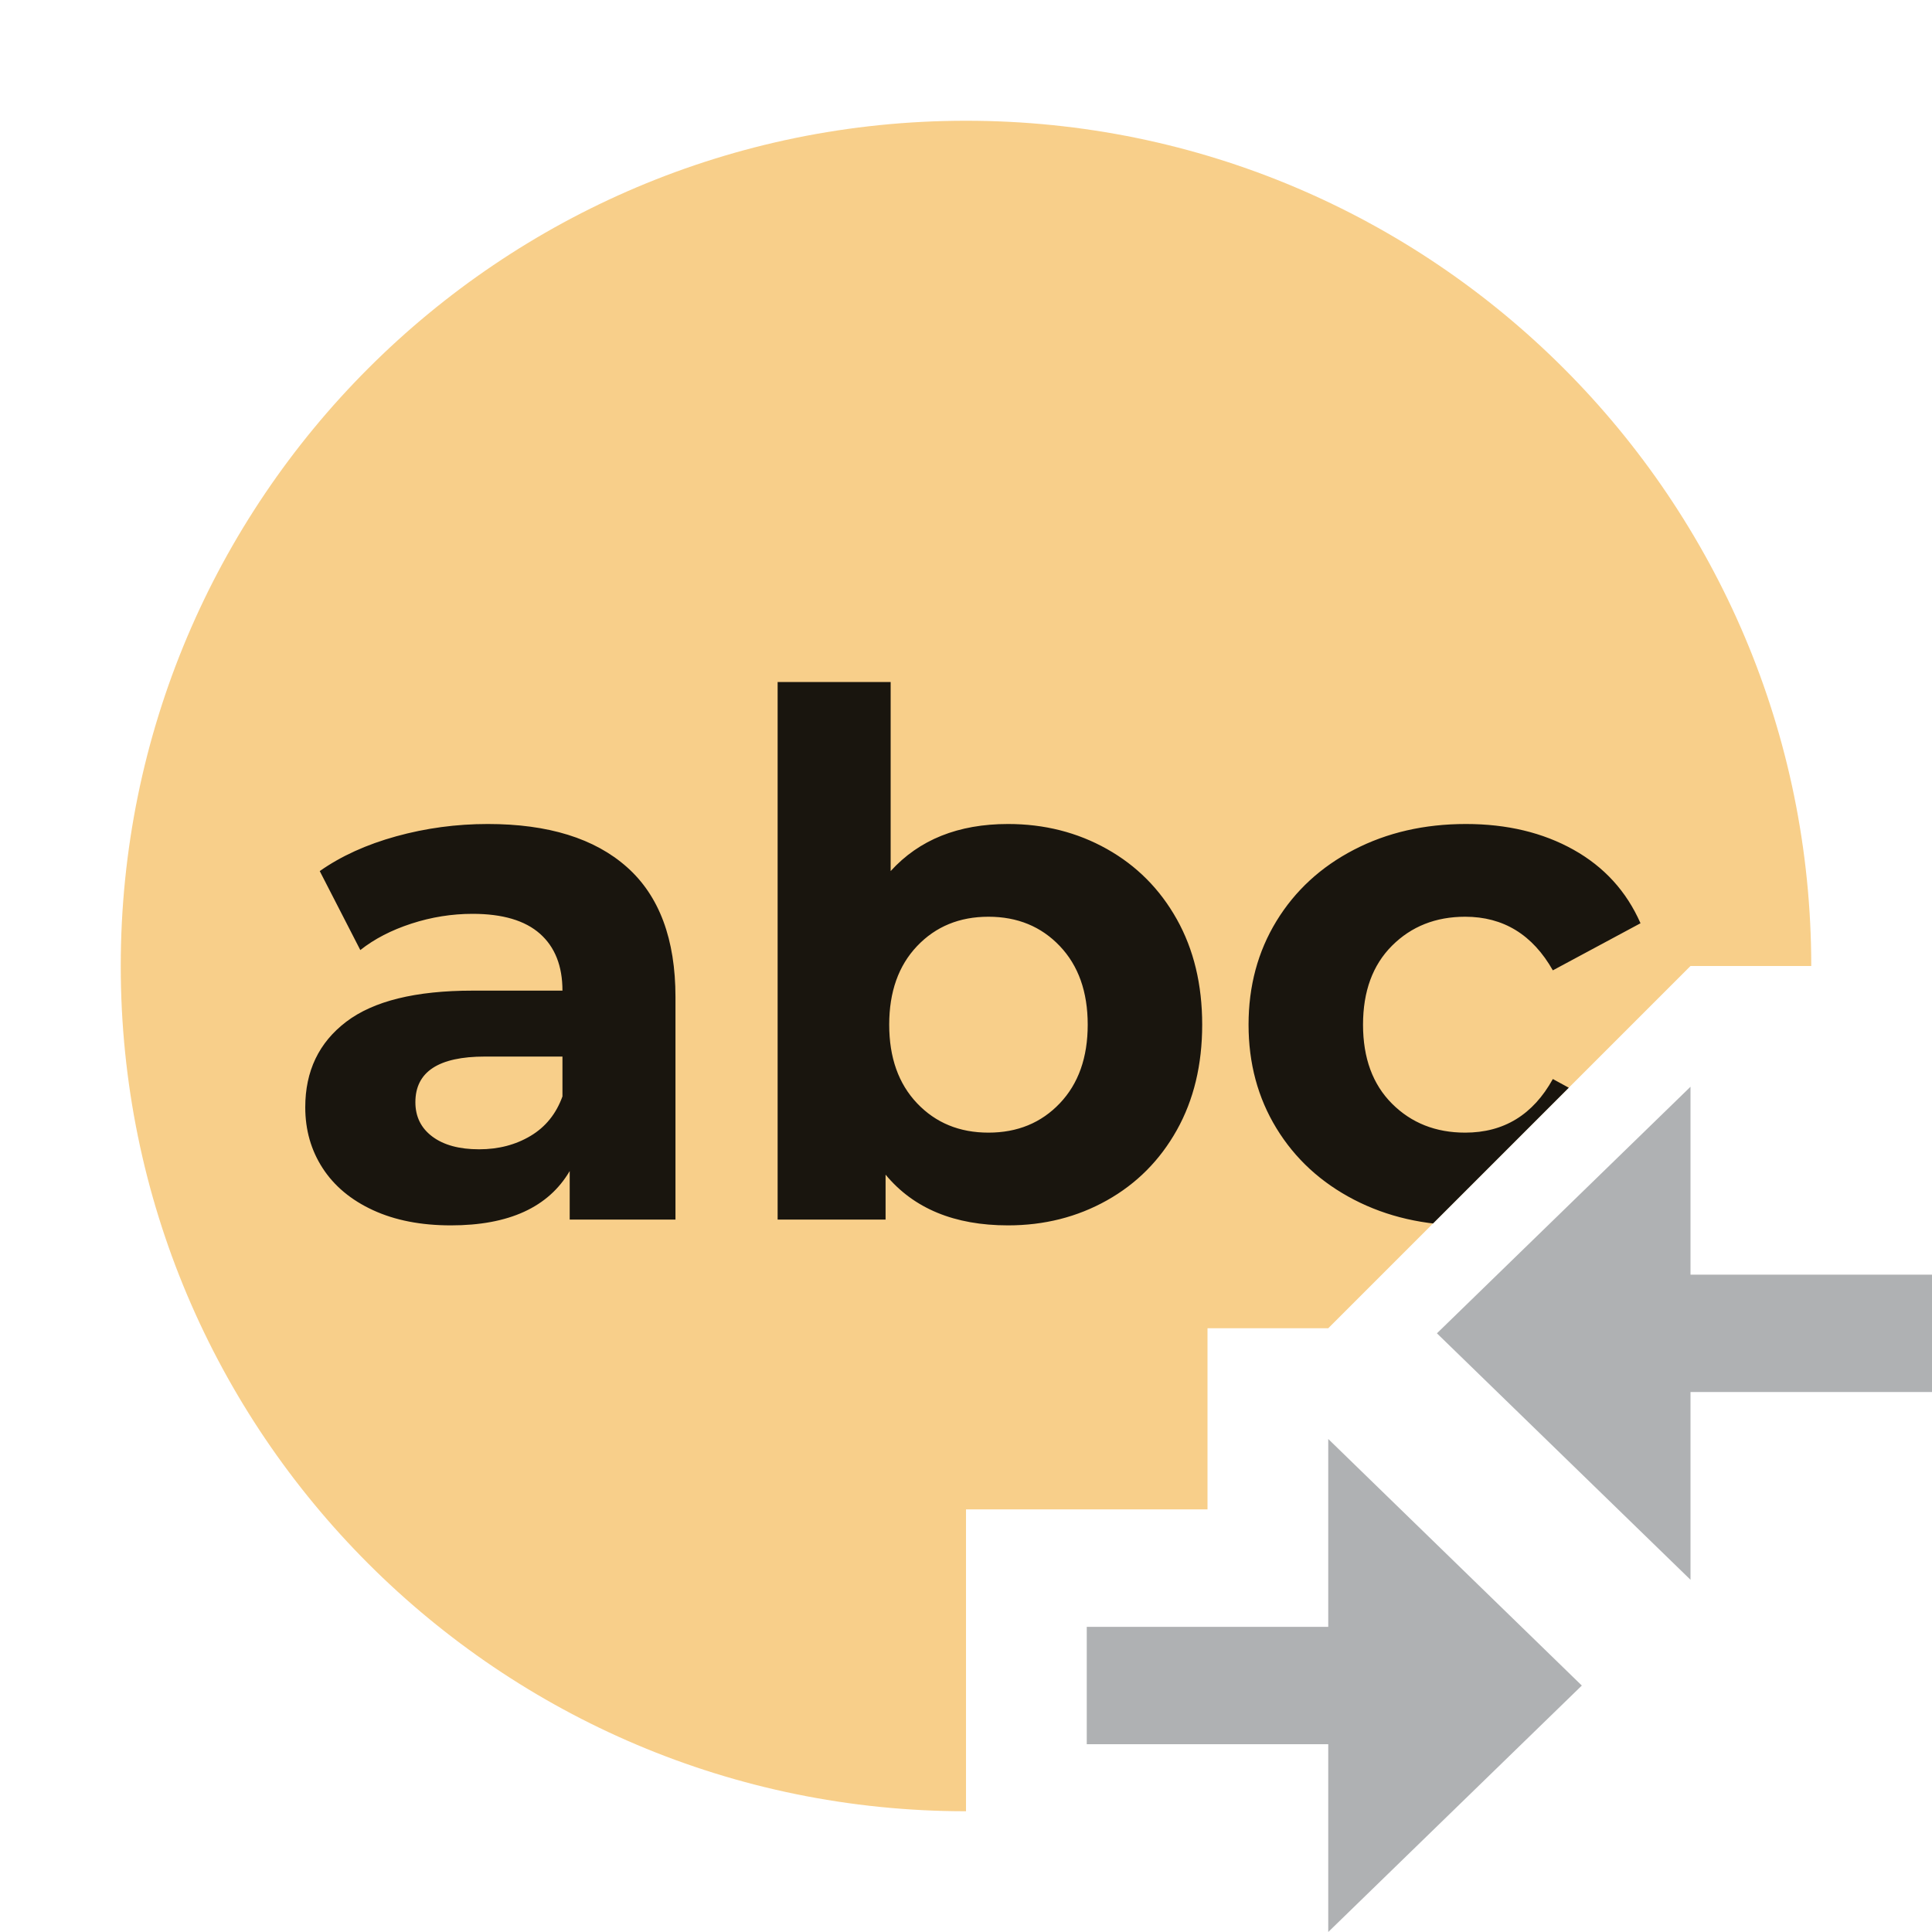 <?xml version="1.0" encoding="utf-8"?>
<svg width="16px" height="16px" viewBox="0 0 16 16" version="1.1" xmlns:xlink="http://www.w3.org/1999/xlink" xmlns="http://www.w3.org/2000/svg">
  <desc>Created with Lunacy</desc>
  <defs>
    <path d="M0 0L16 0L16 9.5L15 9.5L15 8L14 8L11 11L10 11L10 12.5L8 12.5L8 15.5L10 15.5L10 16L0 16L0 0Z" id="path_1" />
    <clipPath id="mask_1">
      <use xlink:href="#path_1" />
    </clipPath>
  </defs>
  <g id="string-quick-switch-scheme_dark">
    <g id="ActionQuickSwitchScheme-instance">
      <g id="Mask-group" transform="translate(1.525879E-05 0)">
        <path d="M0 0L16 0L16 9.5L15 9.5L15 8L14 8L11 11L10 11L10 12.5L8 12.5L8 15.5L10 15.5L10 16L0 16L0 0Z" id="Action-mask" fill="none" stroke="none" />
        <g clip-path="url(#mask_1)">
          <g id="Action-instance" transform="translate(-1.525879E-05 0)">
            <g id="string">
              <path d="M0 7C0 3.134 3.134 0 7 0C10.866 0 14 3.134 14 7C14 10.866 10.866 14 7 14C3.134 14 0 10.866 0 7Z" transform="translate(1 1)" id="Oval" fill="#F4AF3D" fill-opacity="0.6" stroke="none" />
              <g id="abc" fill="#000000" fill-opacity="0.898">
                <path d="M8.348 6.824Q8.798 6.824 9.167 7.031Q9.536 7.238 9.746 7.613Q9.956 7.988 9.956 8.486Q9.956 8.984 9.746 9.359Q9.536 9.734 9.167 9.941Q8.798 10.148 8.348 10.148Q7.682 10.148 7.334 9.728L7.334 10.1L6.44 10.1L6.44 5.648L7.376 5.648L7.376 7.214Q7.73 6.824 8.348 6.824ZM4.04 6.824Q4.79 6.824 5.192 7.181Q5.594 7.538 5.594 8.258L5.594 10.1L4.718 10.1L4.718 9.698Q4.454 10.148 3.734 10.148Q3.362 10.148 3.089 10.022Q2.816 9.896 2.672 9.674Q2.528 9.452 2.528 9.17Q2.528 8.72 2.867 8.462Q3.206 8.204 3.914 8.204L4.658 8.204Q4.658 7.898 4.472 7.733Q4.286 7.568 3.914 7.568Q3.656 7.568 3.407 7.649Q3.158 7.73 2.984 7.868L2.648 7.214Q2.912 7.028 3.281 6.926Q3.65 6.824 4.04 6.824ZM11.213 9.935Q11.624 10.148 12.14 10.148Q12.65 10.148 13.031 9.932Q13.412 9.716 13.586 9.332L12.86 8.936Q12.614 9.38 12.134 9.38Q11.768 9.38 11.528 9.14Q11.288 8.9 11.288 8.486Q11.288 8.072 11.528 7.832Q11.768 7.592 12.134 7.592Q12.608 7.592 12.86 8.036L13.586 7.646Q13.412 7.25 13.031 7.037Q12.65 6.824 12.14 6.824Q11.624 6.824 11.213 7.037Q10.802 7.25 10.571 7.628Q10.34 8.006 10.34 8.486Q10.34 8.966 10.571 9.344Q10.802 9.722 11.213 9.935ZM8.186 9.38Q8.546 9.38 8.777 9.137Q9.008 8.894 9.008 8.486Q9.008 8.078 8.777 7.835Q8.546 7.592 8.186 7.592Q7.826 7.592 7.595 7.835Q7.364 8.078 7.364 8.486Q7.364 8.894 7.595 9.137Q7.826 9.38 8.186 9.38ZM3.968 9.518Q4.208 9.518 4.394 9.407Q4.58 9.296 4.658 9.08L4.658 8.75L4.016 8.75Q3.44 8.75 3.44 9.128Q3.44 9.308 3.581 9.413Q3.722 9.518 3.968 9.518Z" />
              </g>
            </g>
          </g>
        </g>
      </g>
      <g id="QuickSwitchScheme-instance" transform="translate(9 9)">
        <g id="Group">
          <path d="M2.1 2.528L2.1 4.083L0 2.042L2.1 0L2.1 1.556L4.1 1.556L4.1 2.528L2.1 2.528L2.1 2.528Z" transform="translate(2.9 0)" id="Shape" fill="#AFB1B3" stroke="none" />
          <path d="M2 2.528L2 4.083L4.1 2.042L2 0L2 1.556L0 1.556L0 2.528L2 2.528L2 2.528Z" transform="translate(0 2.917)" id="Shape" fill="#AFB1B3" stroke="none" />
        </g>
      </g>
    </g>
  </g>
</svg>